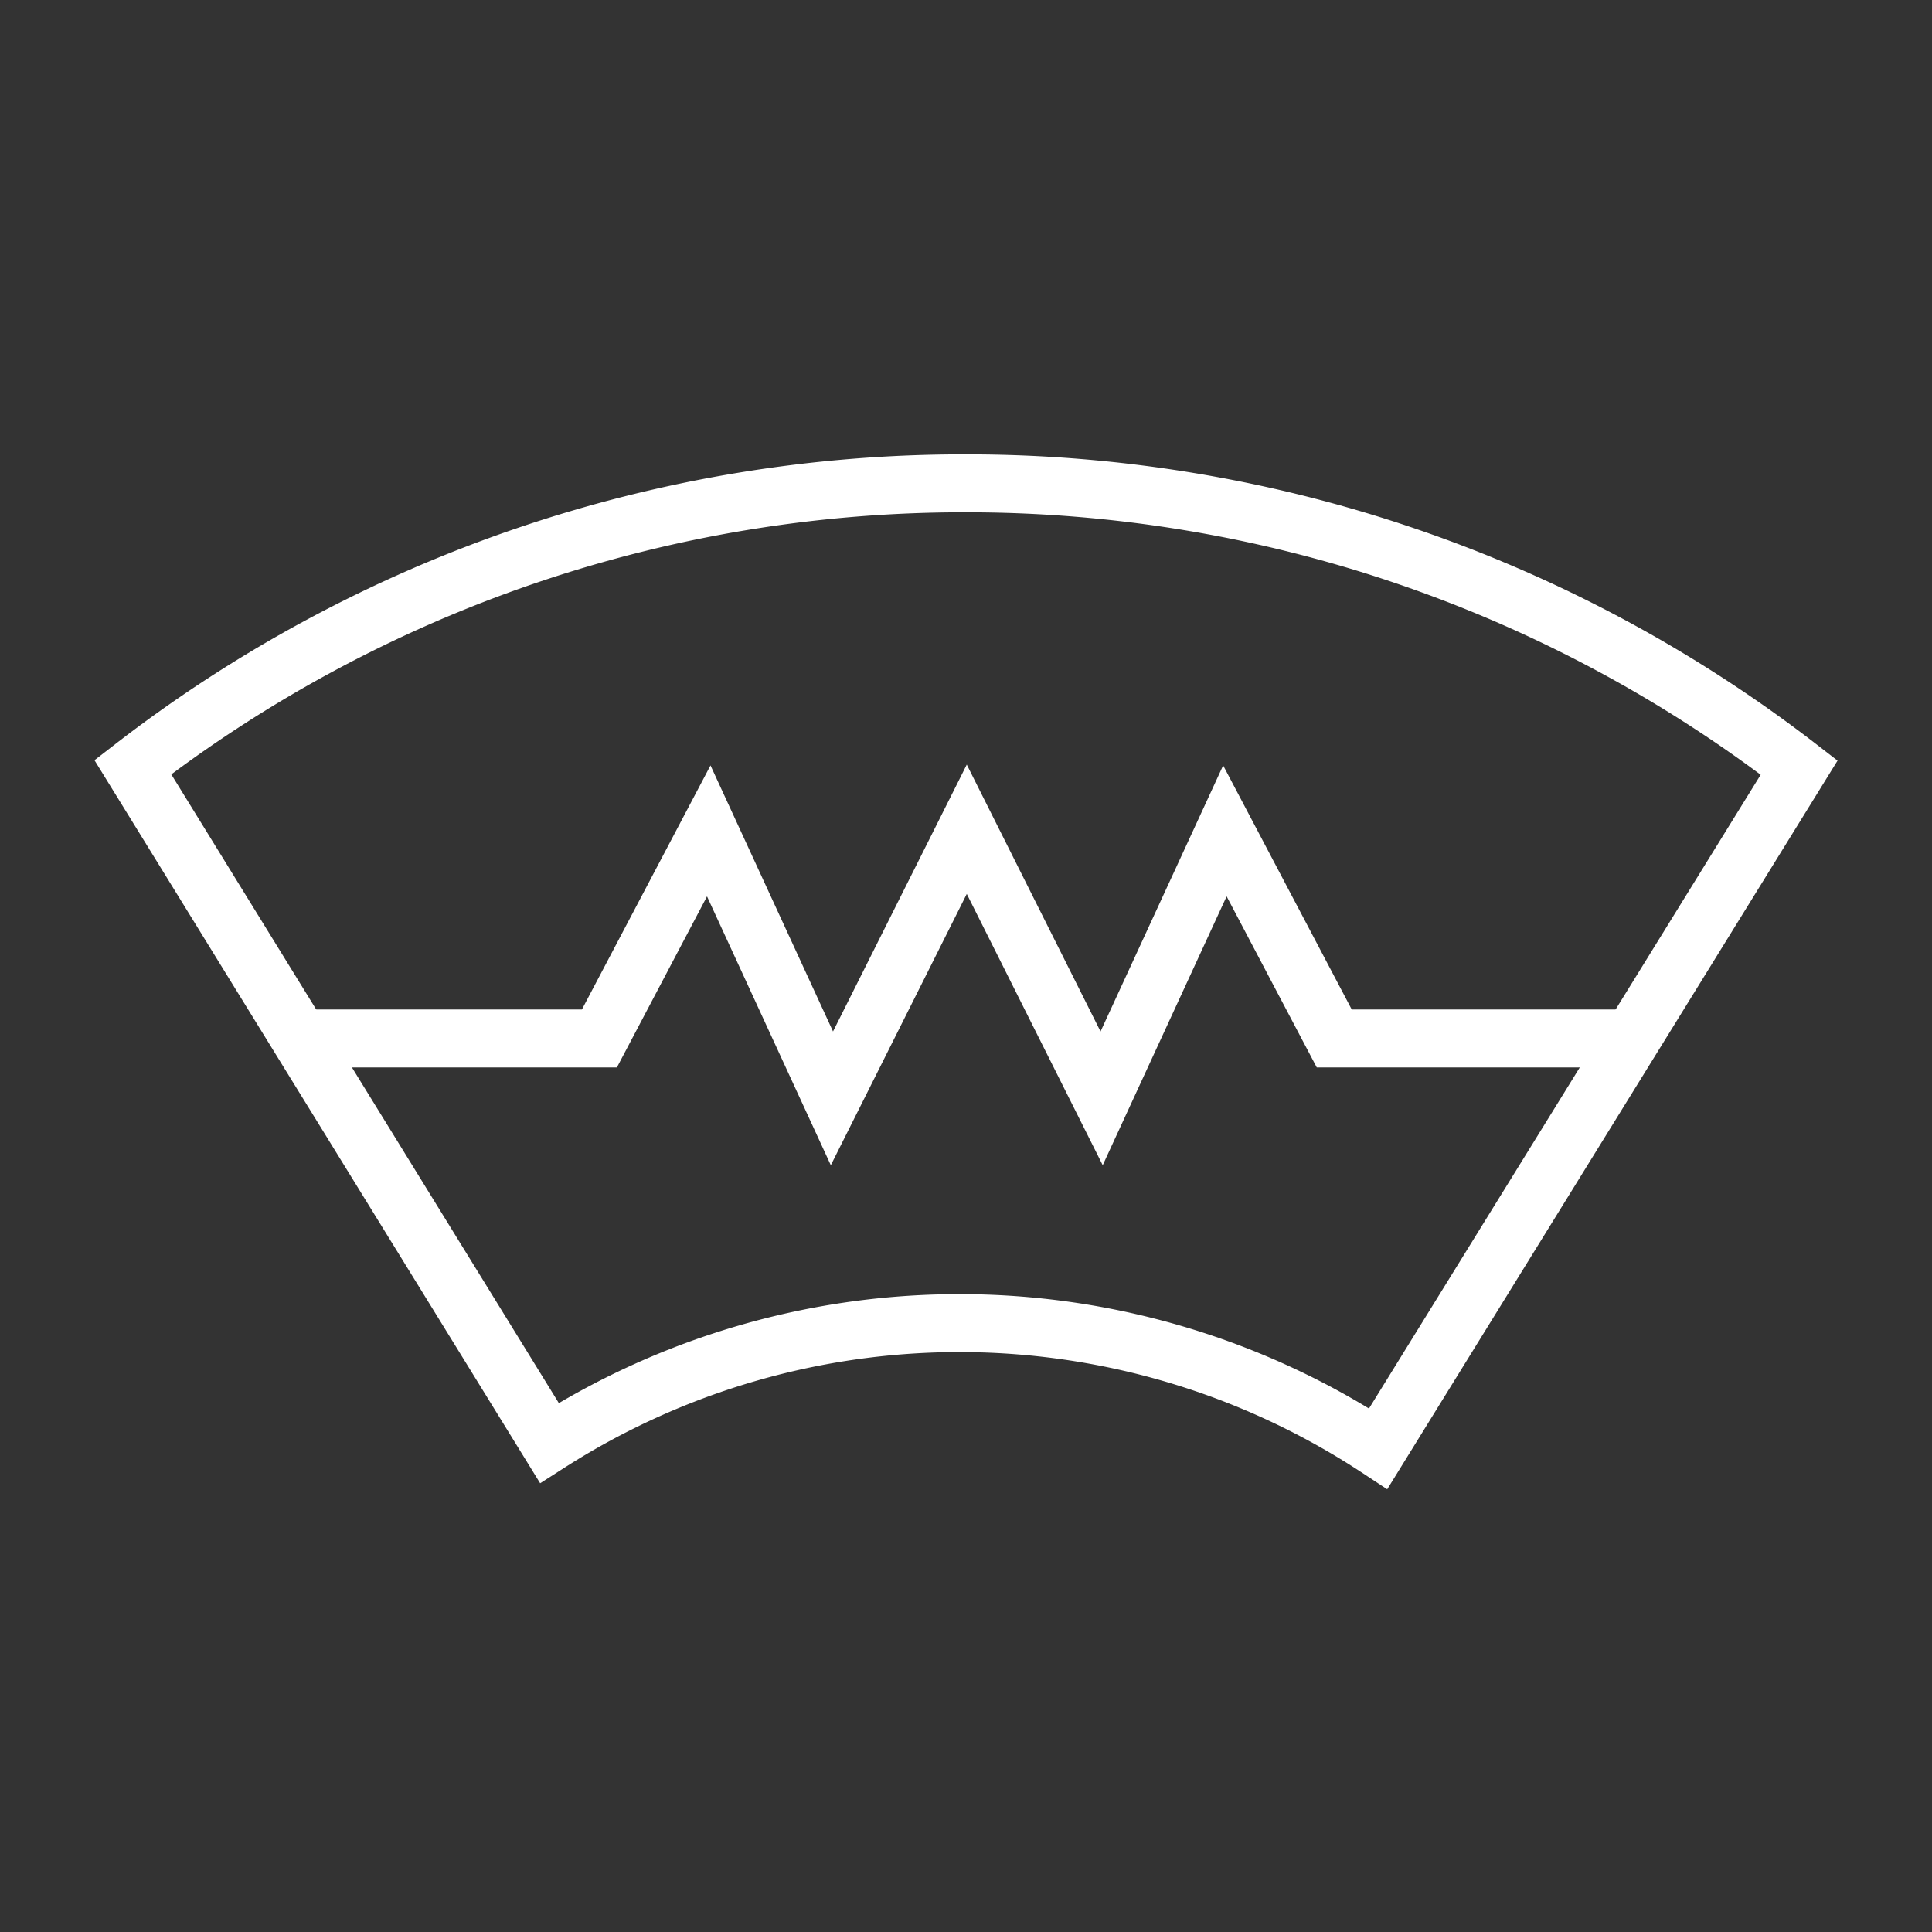 <svg xmlns="http://www.w3.org/2000/svg" viewBox="0 0 40 40"><rect x="0" y="0" width="40" height="40" fill="#333333" stroke="none"/><title>E3CB_Front_Window_Heating</title><g id="Icon"><polyline points="6.041 21.5 12.41 21.5 14.674 17.203 17.224 22.74 20.016 17.169 22.808 22.74 25.36 17.203 27.624 21.5 33.959 21.5" fill="none" stroke="#fff" stroke-miterlimit="10" stroke-width="1.2"/><path d="M19.987,10.007A28.086,28.086,0,0,0,2.75,15.884l8.624,13.991a15.764,15.764,0,0,1,17.161.118L37.25,15.892A28.152,28.152,0,0,0,19.987,10.007Z" fill="none" stroke="#fff" stroke-miterlimit="10" stroke-width="1.2"/></g></svg>